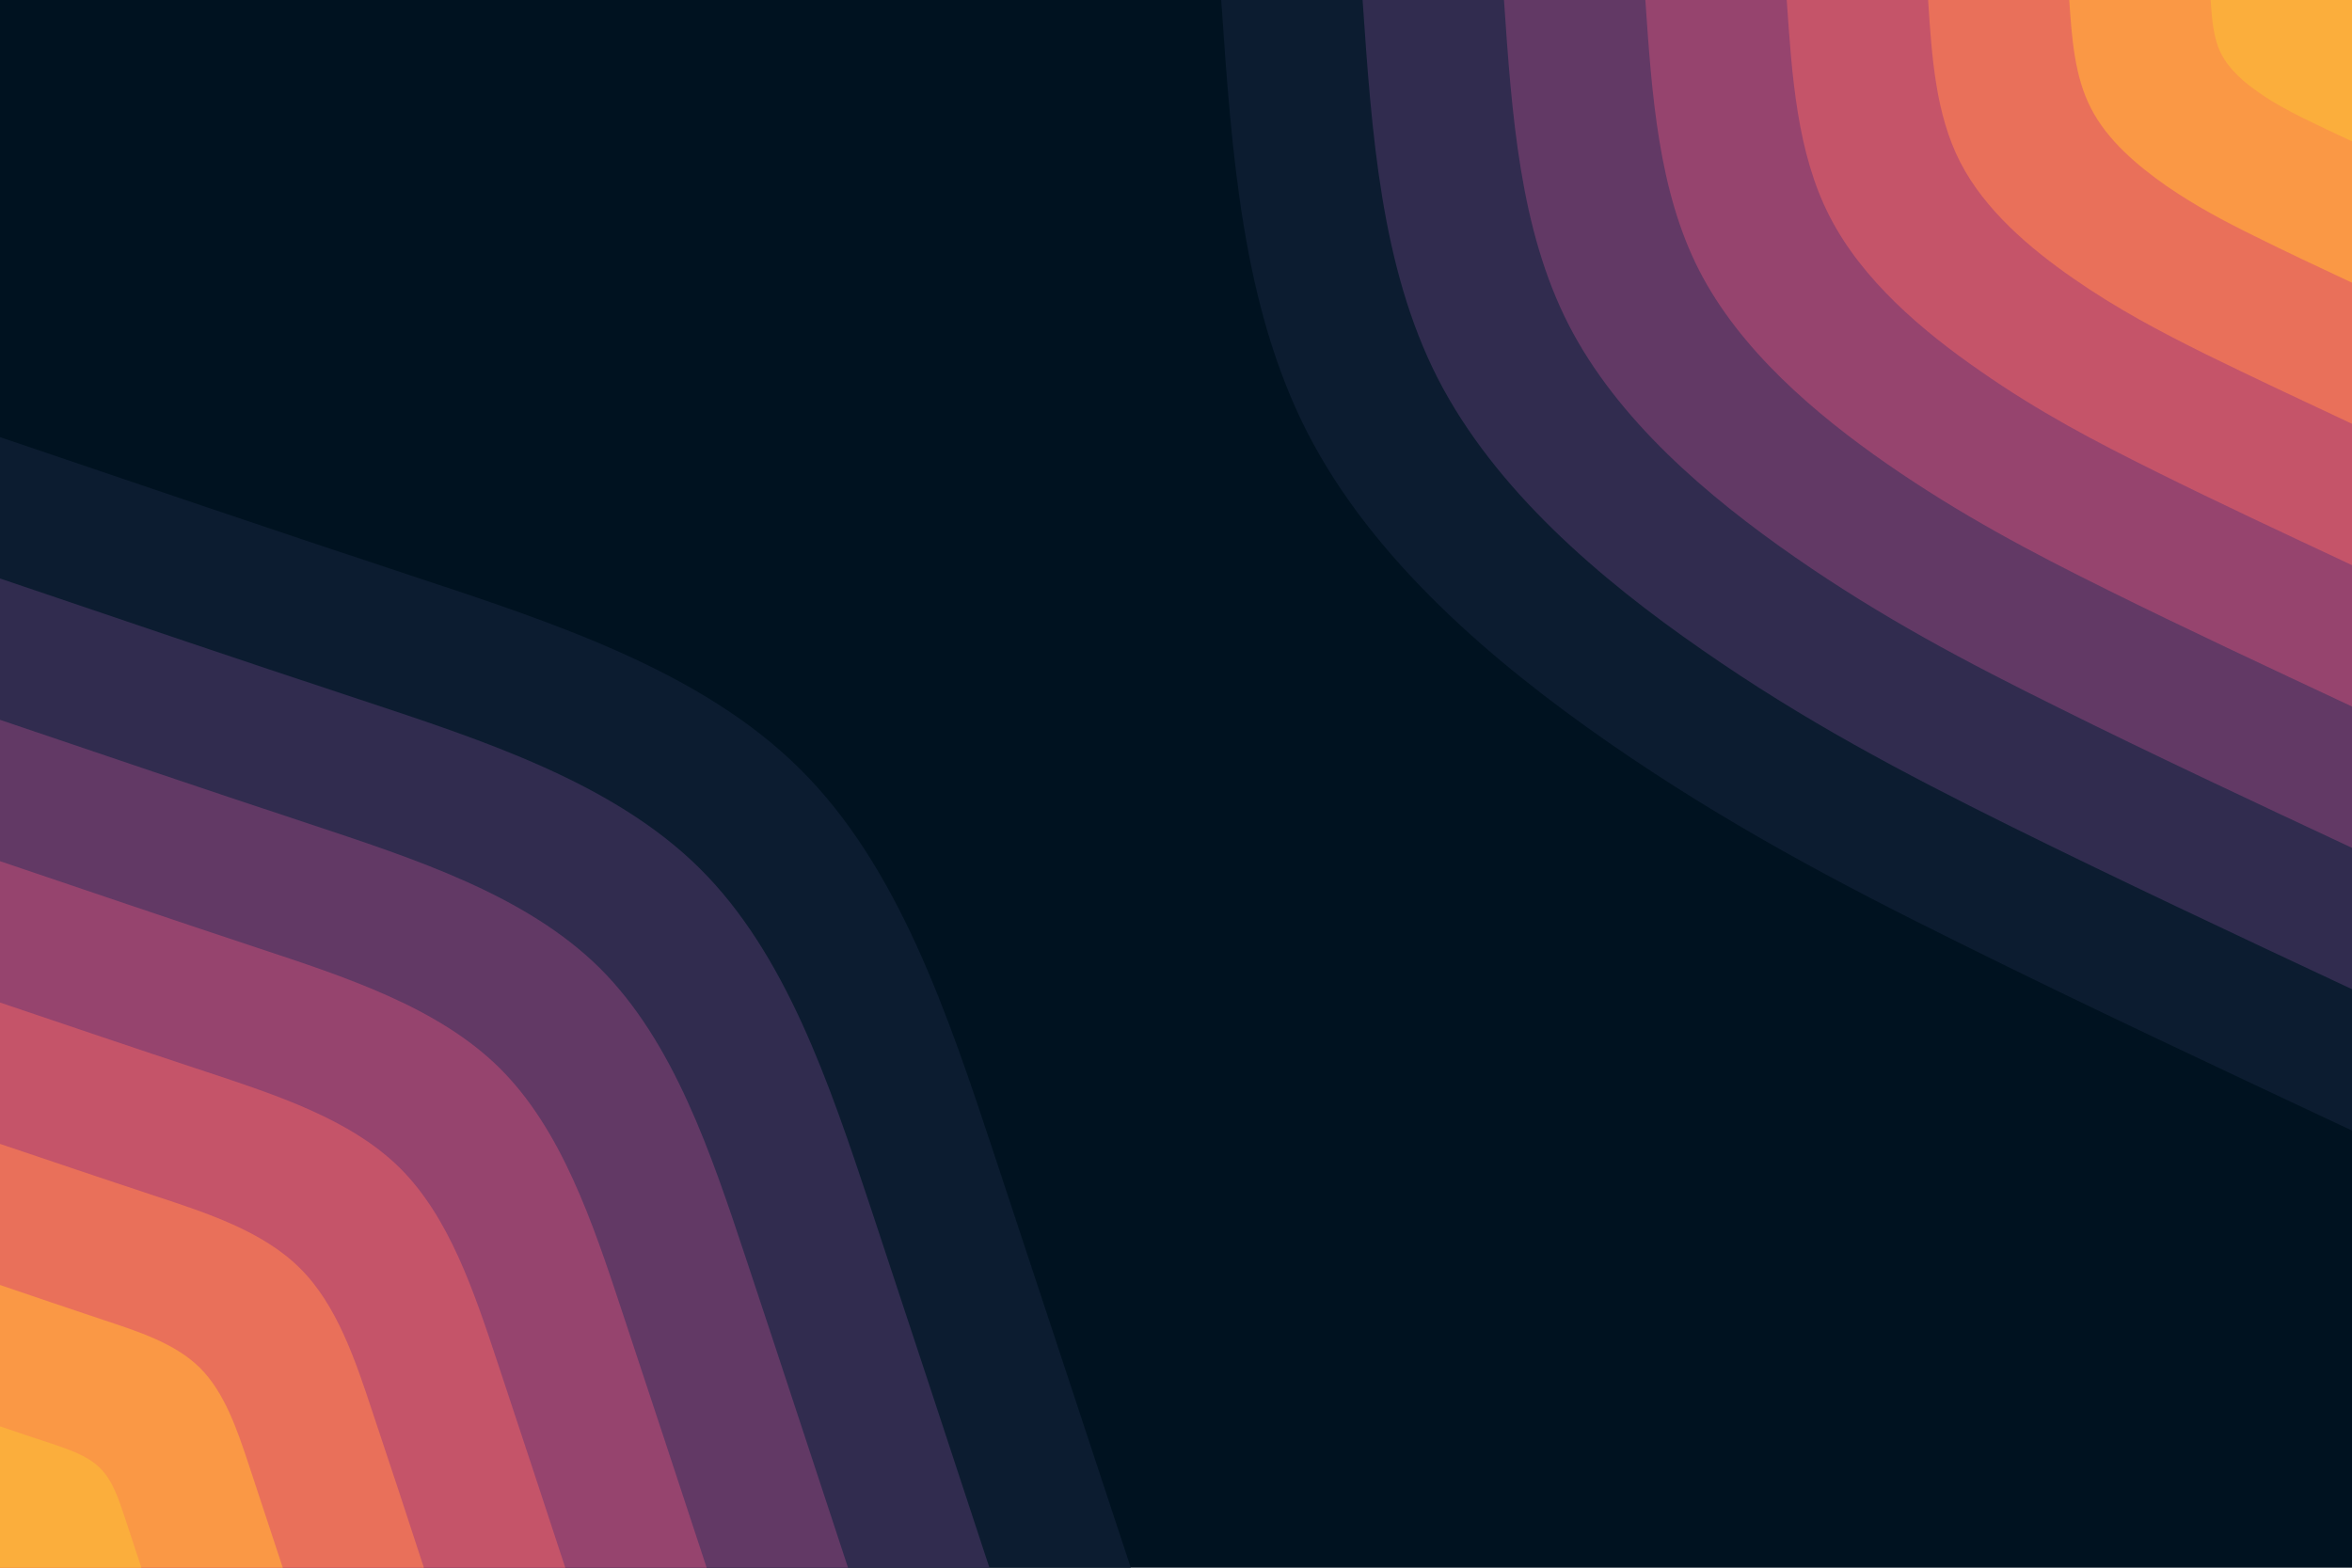 <svg id="visual" viewBox="0 0 900 600" width="900" height="600" xmlns="http://www.w3.org/2000/svg" xmlns:xlink="http://www.w3.org/1999/xlink" version="1.1"><rect x="0" y="0" width="900" height="600" fill="#001220"></rect><defs><linearGradient id="grad1_0" x1="33.3%" y1="0%" x2="100%" y2="100%"><stop offset="20%" stop-color="#fbae3c" stop-opacity="1"></stop><stop offset="80%" stop-color="#fbae3c" stop-opacity="1"></stop></linearGradient></defs><defs><linearGradient id="grad1_1" x1="33.3%" y1="0%" x2="100%" y2="100%"><stop offset="20%" stop-color="#fbae3c" stop-opacity="1"></stop><stop offset="80%" stop-color="#f48350" stop-opacity="1"></stop></linearGradient></defs><defs><linearGradient id="grad1_2" x1="33.3%" y1="0%" x2="100%" y2="100%"><stop offset="20%" stop-color="#d96162" stop-opacity="1"></stop><stop offset="80%" stop-color="#f48350" stop-opacity="1"></stop></linearGradient></defs><defs><linearGradient id="grad1_3" x1="33.3%" y1="0%" x2="100%" y2="100%"><stop offset="20%" stop-color="#d96162" stop-opacity="1"></stop><stop offset="80%" stop-color="#af4b6d" stop-opacity="1"></stop></linearGradient></defs><defs><linearGradient id="grad1_4" x1="33.3%" y1="0%" x2="100%" y2="100%"><stop offset="20%" stop-color="#7c3e6b" stop-opacity="1"></stop><stop offset="80%" stop-color="#af4b6d" stop-opacity="1"></stop></linearGradient></defs><defs><linearGradient id="grad1_5" x1="33.3%" y1="0%" x2="100%" y2="100%"><stop offset="20%" stop-color="#7c3e6b" stop-opacity="1"></stop><stop offset="80%" stop-color="#49335c" stop-opacity="1"></stop></linearGradient></defs><defs><linearGradient id="grad1_6" x1="33.3%" y1="0%" x2="100%" y2="100%"><stop offset="20%" stop-color="#1d2540" stop-opacity="1"></stop><stop offset="80%" stop-color="#49335c" stop-opacity="1"></stop></linearGradient></defs><defs><linearGradient id="grad1_7" x1="33.3%" y1="0%" x2="100%" y2="100%"><stop offset="20%" stop-color="#1d2540" stop-opacity="1"></stop><stop offset="80%" stop-color="#001220" stop-opacity="1"></stop></linearGradient></defs><defs><linearGradient id="grad2_0" x1="0%" y1="0%" x2="66.7%" y2="100%"><stop offset="20%" stop-color="#fbae3c" stop-opacity="1"></stop><stop offset="80%" stop-color="#fbae3c" stop-opacity="1"></stop></linearGradient></defs><defs><linearGradient id="grad2_1" x1="0%" y1="0%" x2="66.7%" y2="100%"><stop offset="20%" stop-color="#f48350" stop-opacity="1"></stop><stop offset="80%" stop-color="#fbae3c" stop-opacity="1"></stop></linearGradient></defs><defs><linearGradient id="grad2_2" x1="0%" y1="0%" x2="66.7%" y2="100%"><stop offset="20%" stop-color="#f48350" stop-opacity="1"></stop><stop offset="80%" stop-color="#d96162" stop-opacity="1"></stop></linearGradient></defs><defs><linearGradient id="grad2_3" x1="0%" y1="0%" x2="66.7%" y2="100%"><stop offset="20%" stop-color="#af4b6d" stop-opacity="1"></stop><stop offset="80%" stop-color="#d96162" stop-opacity="1"></stop></linearGradient></defs><defs><linearGradient id="grad2_4" x1="0%" y1="0%" x2="66.7%" y2="100%"><stop offset="20%" stop-color="#af4b6d" stop-opacity="1"></stop><stop offset="80%" stop-color="#7c3e6b" stop-opacity="1"></stop></linearGradient></defs><defs><linearGradient id="grad2_5" x1="0%" y1="0%" x2="66.7%" y2="100%"><stop offset="20%" stop-color="#49335c" stop-opacity="1"></stop><stop offset="80%" stop-color="#7c3e6b" stop-opacity="1"></stop></linearGradient></defs><defs><linearGradient id="grad2_6" x1="0%" y1="0%" x2="66.7%" y2="100%"><stop offset="20%" stop-color="#49335c" stop-opacity="1"></stop><stop offset="80%" stop-color="#1d2540" stop-opacity="1"></stop></linearGradient></defs><defs><linearGradient id="grad2_7" x1="0%" y1="0%" x2="66.7%" y2="100%"><stop offset="20%" stop-color="#001220" stop-opacity="1"></stop><stop offset="80%" stop-color="#1d2540" stop-opacity="1"></stop></linearGradient></defs><g transform="translate(900, 0)"><path d="M0 432.7C-51.3 408.6 -102.5 384.6 -149.6 361.2C-196.8 337.9 -239.8 315.1 -284.3 284.3C-328.8 253.4 -374.7 214.3 -399.7 165.6C-424.7 116.8 -428.7 58.4 -432.7 0L0 0Z" fill="#0c1c30"></path><path d="M0 378.6C-44.8 357.6 -89.7 336.5 -130.9 316.1C-172.2 295.6 -209.8 275.8 -248.7 248.7C-287.7 221.7 -327.9 187.5 -349.8 144.9C-371.6 102.2 -375.1 51.1 -378.6 0L0 0Z" fill="#312c4f"></path><path d="M0 324.5C-38.4 306.5 -76.9 288.5 -112.2 270.9C-147.6 253.4 -179.8 236.4 -213.2 213.2C-246.6 190 -281.1 160.7 -299.8 124.2C-318.5 87.6 -321.5 43.8 -324.5 0L0 0Z" fill="#623965"></path><path d="M0 270.4C-32 255.4 -64.1 240.4 -93.5 225.8C-123 211.2 -149.8 197 -177.7 177.7C-205.5 158.4 -234.2 133.9 -249.8 103.5C-265.4 73 -267.9 36.5 -270.4 0L0 0Z" fill="#96446e"></path><path d="M0 216.3C-25.6 204.3 -51.3 192.3 -74.8 180.6C-98.4 168.9 -119.9 157.6 -142.1 142.1C-164.4 126.7 -187.4 107.2 -199.9 82.8C-212.4 58.4 -214.3 29.2 -216.3 0L0 0Z" fill="#c55469"></path><path d="M0 162.2C-19.2 153.2 -38.4 144.2 -56.1 135.5C-73.8 126.7 -89.9 118.2 -106.6 106.6C-123.3 95 -140.5 80.4 -149.9 62.1C-159.3 43.8 -160.8 21.9 -162.2 0L0 0Z" fill="#e9705a"></path><path d="M0 108.2C-12.8 102.2 -25.6 96.2 -37.4 90.3C-49.2 84.5 -59.9 78.8 -71.1 71.1C-82.2 63.3 -93.7 53.6 -99.9 41.4C-106.2 29.2 -107.2 14.6 -108.2 0L0 0Z" fill="#fa9845"></path><path d="M0 54.1C-6.4 51.1 -12.8 48.1 -18.7 45.2C-24.6 42.2 -30 39.4 -35.5 35.5C-41.1 31.7 -46.8 26.8 -50 20.7C-53.1 14.6 -53.6 7.3 -54.1 0L0 0Z" fill="#fbae3c"></path></g><g transform="translate(0, 600)"><path d="M0 -432.7C51.6 -415.2 103.1 -397.6 157.3 -379.7C211.4 -361.8 268.1 -343.4 305.9 -305.9C343.8 -268.5 362.7 -211.8 380.6 -157.7C398.6 -103.5 415.6 -51.7 432.7 0L0 0Z" fill="#0c1c30"></path><path d="M0 -378.6C45.1 -363.3 90.3 -347.9 137.6 -332.3C185 -316.6 234.6 -300.5 267.7 -267.7C300.8 -234.9 317.3 -185.4 333.1 -138C348.8 -90.6 363.7 -45.3 378.6 0L0 0Z" fill="#312c4f"></path><path d="M0 -324.5C38.7 -311.4 77.4 -298.2 118 -284.8C158.6 -271.3 201.1 -257.6 229.5 -229.5C257.8 -201.3 272 -158.9 285.5 -118.2C299 -77.6 311.7 -38.8 324.5 0L0 0Z" fill="#623965"></path><path d="M0 -270.4C32.2 -259.5 64.5 -248.5 98.3 -237.3C132.1 -226.1 167.6 -214.6 191.2 -191.2C214.8 -167.8 226.7 -132.4 237.9 -98.5C249.1 -64.7 259.8 -32.3 270.4 0L0 0Z" fill="#96446e"></path><path d="M0 -216.3C25.8 -207.6 51.6 -198.8 78.6 -189.9C105.7 -180.9 134.1 -171.7 153 -153C171.9 -134.2 181.3 -105.9 190.3 -78.8C199.3 -51.7 207.8 -25.9 216.3 0L0 0Z" fill="#c55469"></path><path d="M0 -162.2C19.3 -155.7 38.7 -149.1 59 -142.4C79.3 -135.7 100.5 -128.8 114.7 -114.7C128.9 -100.7 136 -79.4 142.7 -59.1C149.5 -38.8 155.9 -19.4 162.2 0L0 0Z" fill="#e9705a"></path><path d="M0 -108.2C12.9 -103.8 25.8 -99.4 39.3 -94.9C52.9 -90.4 67 -85.9 76.5 -76.5C85.9 -67.1 90.7 -53 95.2 -39.4C99.7 -25.9 103.9 -12.9 108.2 0L0 0Z" fill="#fa9845"></path><path d="M0 -54.1C6.4 -51.9 12.9 -49.7 19.7 -47.5C26.4 -45.2 33.5 -42.9 38.2 -38.2C43 -33.6 45.3 -26.5 47.6 -19.7C49.8 -12.9 52 -6.5 54.1 0L0 0Z" fill="#fbae3c"></path></g></svg>